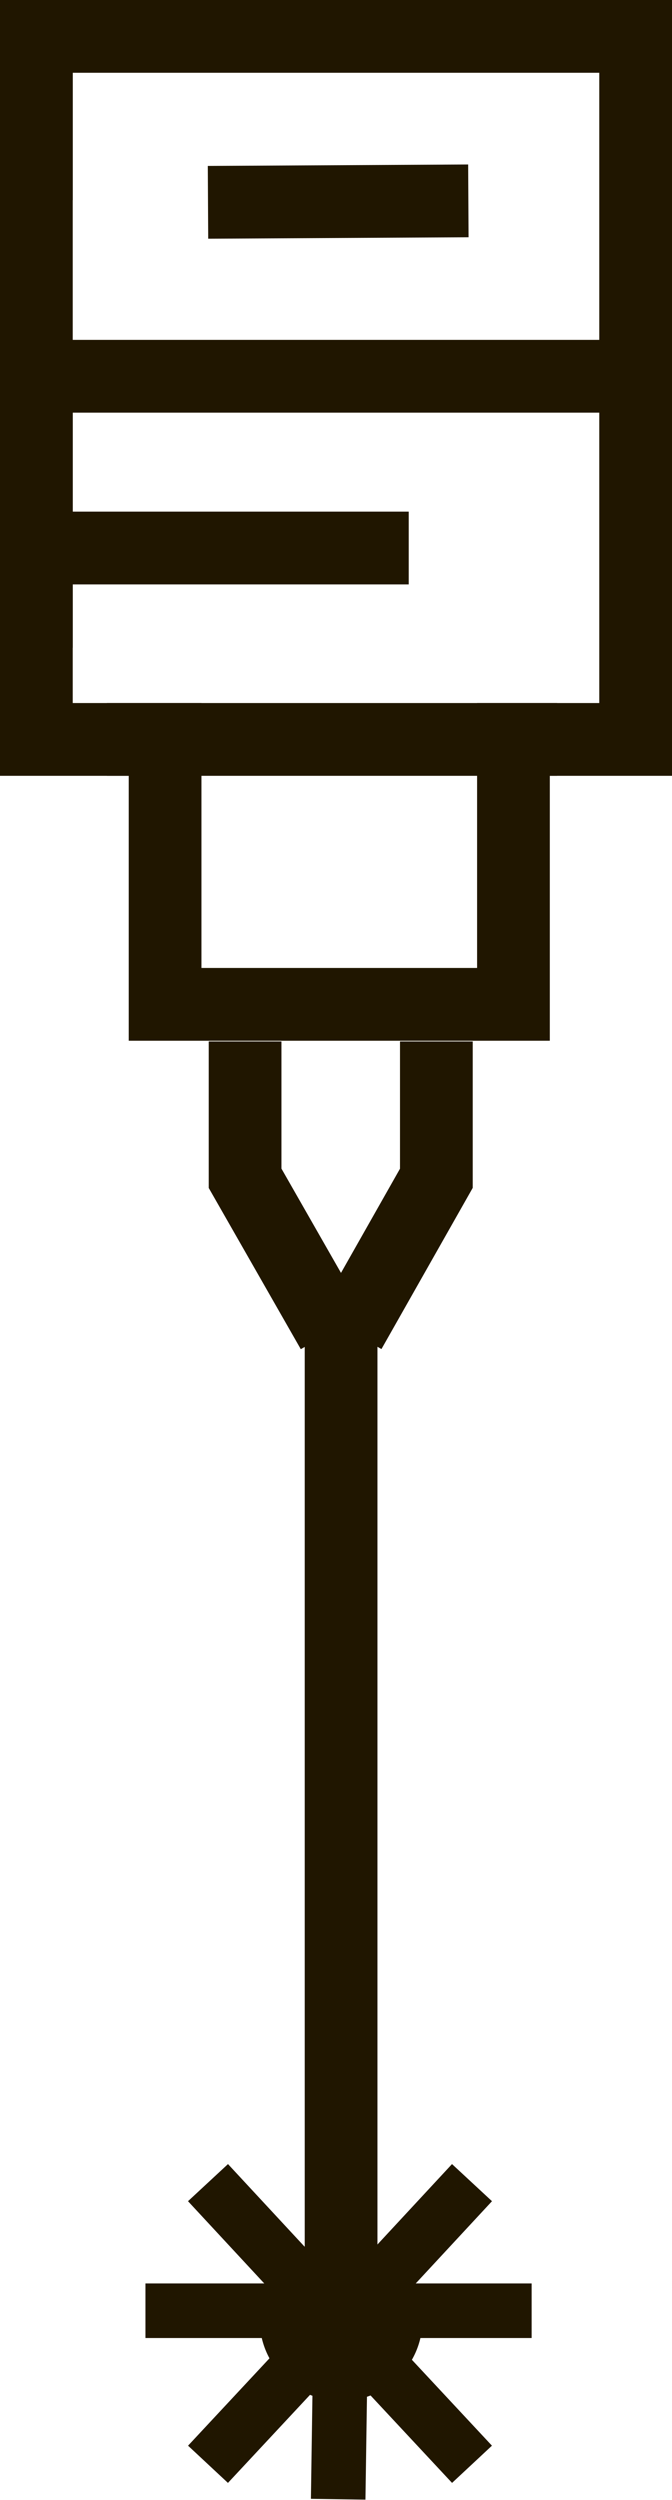 <svg xmlns="http://www.w3.org/2000/svg" viewBox="0 0 9.24 34.35"><defs><style>.cls-1,.cls-3{fill:none;stroke:#201600;stroke-miterlimit:10;}.cls-2{fill:#201600;}.cls-3{stroke-width:0.75px;}</style></defs><title>acne removal</title><g id="Слой_2" data-name="Слой 2"><g id="Слой_1-2" data-name="Слой 1"><g id="Слой_2-2" data-name="Слой 2"><g id="Слой_2-2-2" data-name="Слой 2-2"><polyline class="cls-1" points="0.5 2.75 0.5 0.5 8.74 0.5 8.74 10.16 7.06 10.16 7.06 13.8 2.27 13.8 2.27 10.16 1.47 10.16 0.5 10.16 0.5 5.08"/><line class="cls-1" x1="0.5" y1="0.71" x2="0.5" y2="8.9"/><line class="cls-1" x1="0.68" y1="5.17" x2="8.77" y2="5.17"/><line class="cls-1" x1="0.66" y1="7.53" x2="5.62" y2="7.53"/><line class="cls-1" x1="2.86" y1="2.78" x2="6.44" y2="2.76"/><line class="cls-1" x1="7.66" y1="10.16" x2="1.47" y2="10.16"/><polyline class="cls-1" points="3.37 14.31 3.37 16.19 4.57 18.29"/><polyline class="cls-1" points="6 14.31 6 16.19 4.81 18.29"/><line class="cls-1" x1="4.69" y1="18.07" x2="4.69" y2="32.03"/><circle class="cls-2" cx="4.69" cy="31.87" r="1.12"/><line class="cls-3" x1="2.86" y1="29.99" x2="4.66" y2="31.93"/><line class="cls-3" x1="4.69" y1="31.93" x2="6.49" y2="33.86"/><line class="cls-3" x1="6.49" y1="29.99" x2="4.69" y2="31.93"/><line class="cls-3" x1="4.66" y1="31.93" x2="2.86" y2="33.86"/><line class="cls-3" x1="2" y1="31.75" x2="7.31" y2="31.75"/><line class="cls-3" x1="4.69" y1="31.64" x2="4.65" y2="34.34"/></g></g></g></g></svg>